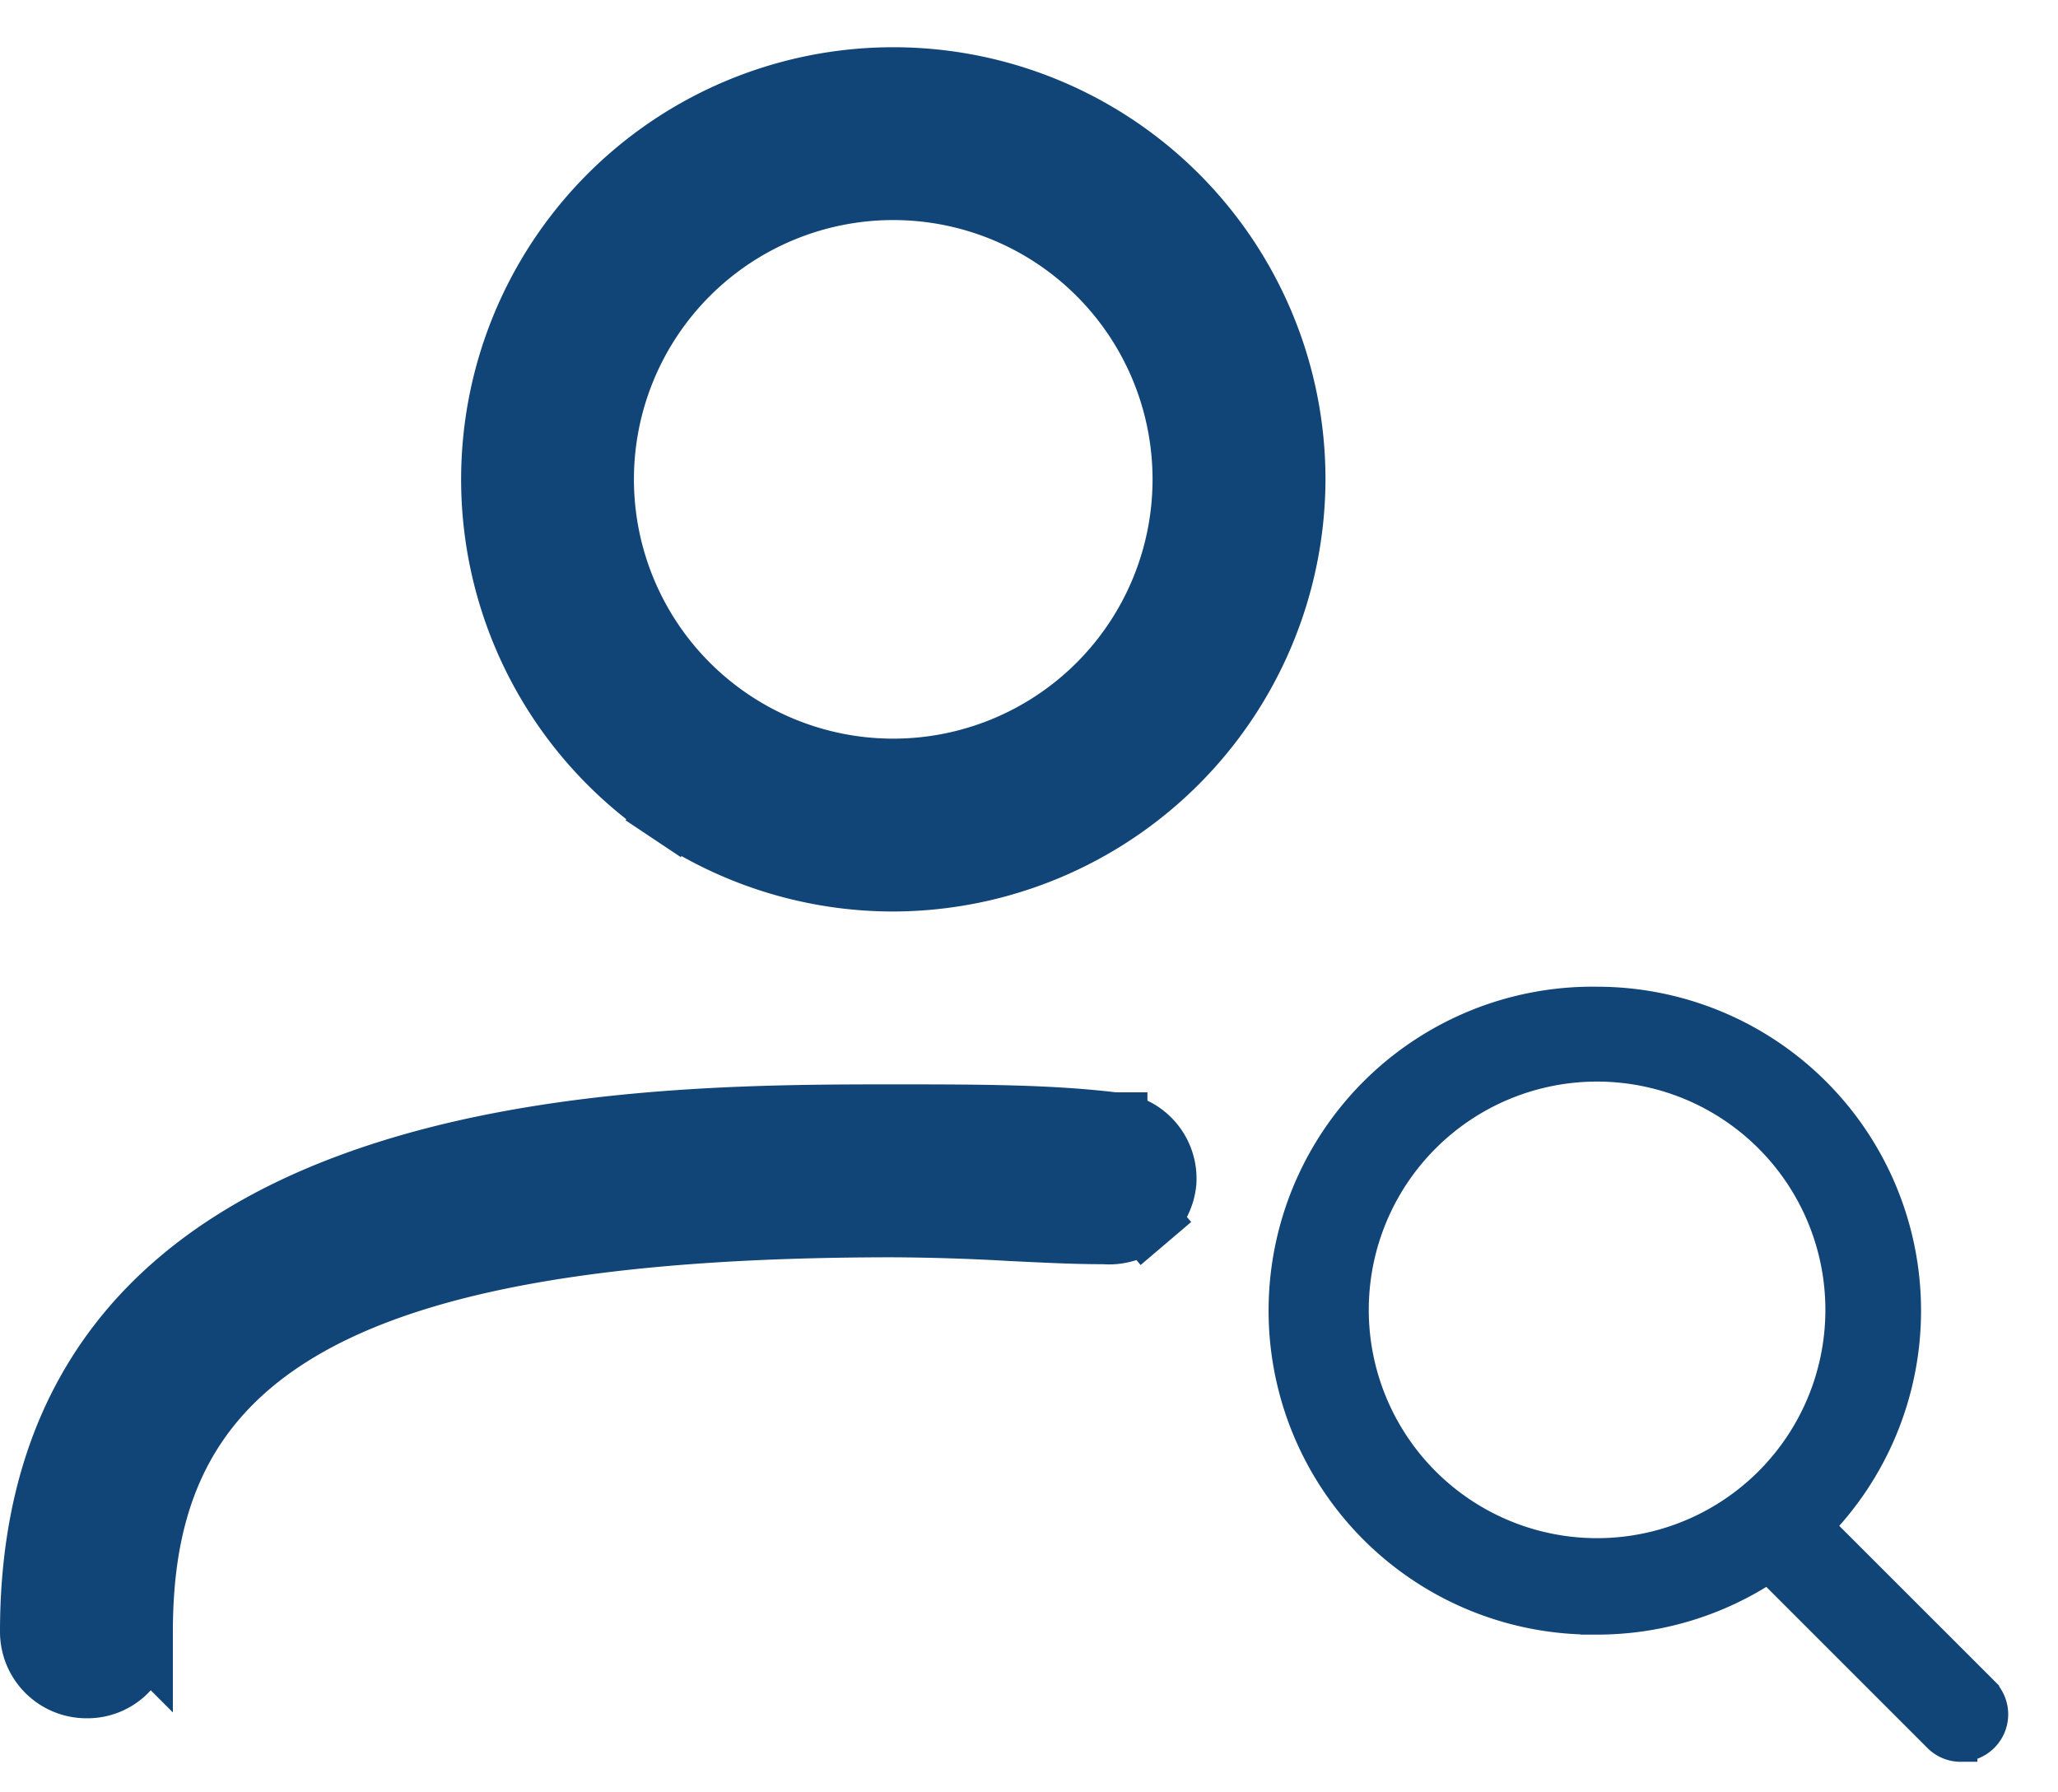 <svg width="31" height="27" fill="none" xmlns="http://www.w3.org/2000/svg"><path d="M24.057 24.373a4.63 4.63 0 1 1 0-9.259 4.63 4.63 0 0 1 0 9.26zm0-8.33a3.689 3.689 0 1 0 0 7.378 3.689 3.689 0 0 0 0-7.378z" fill="#147" stroke="#147" stroke-width=".5"/><path d="M29.536 26.29a.457.457 0 0 1-.328-.137l-2.556-2.556a.464.464 0 0 1 .656-.655l2.556 2.555a.464.464 0 0 1-.328.792z" fill="#147" stroke="#147" stroke-width=".5"/><path d="M13.455 13.231a6.01 6.01 0 0 1-3.338-1.013l-.278.416.277-.416a6.01 6.01 0 1 1 9.35-4.998 6.028 6.028 0 0 1-6.01 6.011zm0-10.416a4.406 4.406 0 1 0 0 8.812 4.406 4.406 0 0 0 0-8.812zM1.309 25.384h-.007a.802.802 0 0 1-.802-.802c0-1.96.557-3.39 1.423-4.451.873-1.069 2.089-1.799 3.464-2.294 2.765-.997 6.04-1.002 8.068-1.002 1.258 0 2.337.001 3.308.118l.01.002h.011a.802.802 0 0 1 .738.851.82.82 0 0 1-.284.545l.324.381-.324-.38a.82.82 0 0 1-.589.193l-.017-.001h-.018c-.428 0-.882-.023-1.377-.047l-.087-.005a33.701 33.701 0 0 0-1.695-.052c-4.512 0-7.347.56-9.062 1.627-.872.542-1.455 1.214-1.813 1.997-.354.775-.476 1.629-.476 2.518v.007a.785.785 0 0 1-.795.795z" fill="#147" stroke="#147"/></svg>